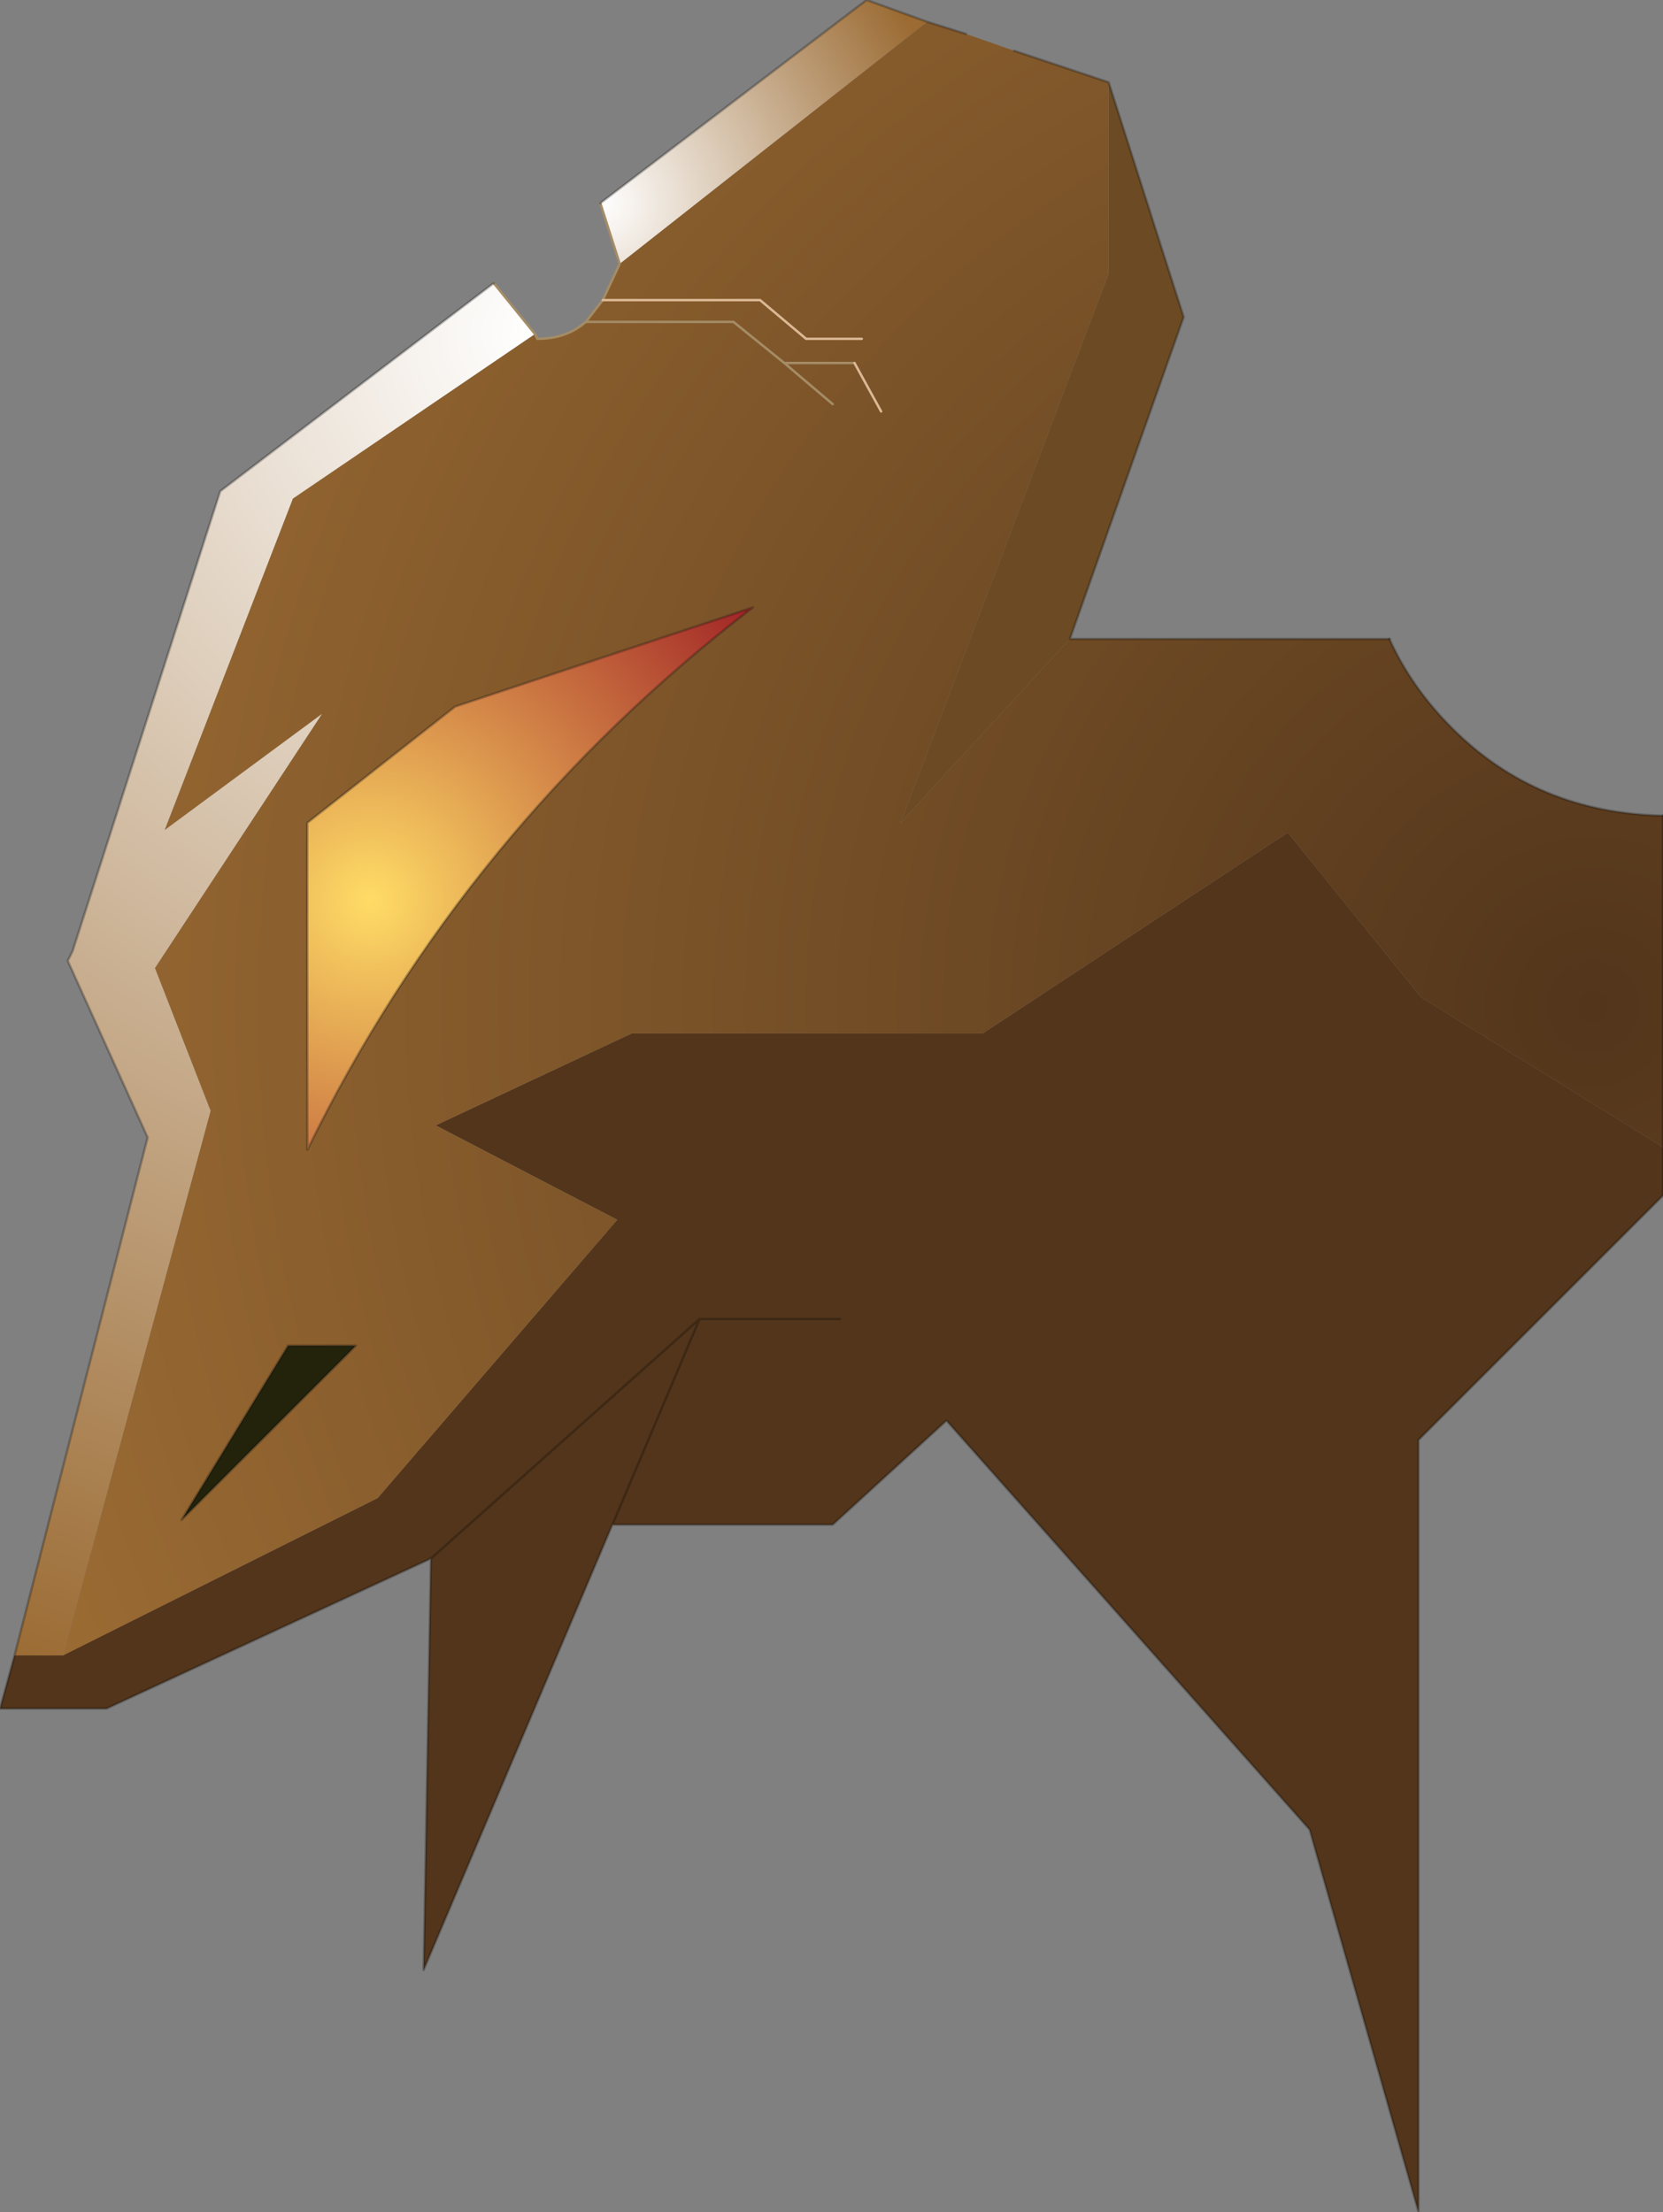 <?xml version="1.0" encoding="UTF-8" standalone="no"?>
<svg xmlns:xlink="http://www.w3.org/1999/xlink" height="45.7px" width="34.35px" xmlns="http://www.w3.org/2000/svg">
  <rect width="100%" height="100%" fill="#808080" stroke="none"/>
  <g transform="matrix(1.0, 0.0, 0.0, 1.0, 17.15, 22.85)">
    <path d="M5.75 -21.15 L7.3 -16.3 4.95 -9.65 1.45 -5.85 5.75 -17.2 5.75 -21.15" fill="#6c4b24" fill-rule="evenodd" stroke="none"/>
    <path d="M-11.2 4.95 L-9.8 4.95 -13.4 8.55 -11.2 4.95" fill="#23230c" fill-rule="evenodd" stroke="none"/>
    <path d="M17.2 0.85 L17.2 1.85 12.15 6.9 12.15 22.85 9.9 14.95 2.4 6.5 0.05 8.65 -4.5 8.65 -8.4 17.85 -8.25 9.35 -14.95 12.45 -17.15 12.45 -16.85 11.35 -15.85 11.35 -9.35 8.1 -4.4 2.35 -8.15 0.4 -4.1 -1.5 3.15 -1.5 9.45 -5.65 12.2 -2.25 17.2 0.85 M-4.5 8.65 L-2.7 4.4 -8.25 9.35 -2.7 4.4 0.2 4.4 -2.7 4.4 -4.5 8.65" fill="#52351b" fill-rule="evenodd" stroke="none"/>
    <path d="M2.8 -22.15 L2.0 -22.4 2.8 -22.15" fill="#ffffff" fill-rule="evenodd" stroke="none"/>
    <path d="M2.0 -22.4 L2.8 -22.15 3.8 -21.8 5.75 -21.15 5.75 -17.2 1.45 -5.85 4.95 -9.65 11.55 -9.65 Q12.0 -8.65 12.85 -7.8 14.6 -6.05 17.2 -6.0 L17.2 0.85 12.2 -2.25 9.45 -5.65 3.15 -1.5 -4.1 -1.5 -8.15 0.4 -4.4 2.35 -9.35 8.1 -15.85 11.35 -12.8 0.1 -13.95 -2.85 -10.5 -8.1 -13.75 -5.7 -11.1 -12.55 -6.1 -15.95 -6.05 -15.85 Q-5.45 -15.85 -5.05 -16.2 L-4.7 -16.65 -4.35 -17.4 2.0 -22.4 M1.05 -14.35 L0.5 -15.35 1.05 -14.35 M0.65 -15.85 L-0.5 -15.85 -1.45 -16.65 -4.7 -16.65 -1.45 -16.65 -0.5 -15.85 0.65 -15.85 M0.5 -15.35 L-0.95 -15.35 -2.0 -16.2 -5.05 -16.2 -2.0 -16.2 -0.95 -15.35 0.5 -15.35 M-1.6 -10.3 L-7.75 -8.25 -10.8 -5.85 -10.8 0.9 Q-7.55 -5.75 -1.6 -10.3 M-11.2 4.95 L-13.4 8.55 -9.8 4.95 -11.2 4.95 M0.05 -14.5 L-0.95 -15.35 0.05 -14.5" fill="url(#gradient0)" fill-rule="evenodd" stroke="none"/>
    <path d="M-4.75 -18.65 L0.75 -22.85 2.0 -22.4 -4.35 -17.4 -4.75 -18.65" fill="url(#gradient1)" fill-rule="evenodd" stroke="none"/>
    <path d="M-16.85 11.35 L-14.1 0.65 -15.75 -3.0 -15.65 -3.2 -12.6 -12.7 -6.95 -17.0 -6.1 -15.95 -11.1 -12.55 -13.75 -5.7 -10.5 -8.1 -13.95 -2.85 -12.8 0.1 -15.85 11.35 -16.85 11.35" fill="url(#gradient2)" fill-rule="evenodd" stroke="none"/>
    <path d="M-1.6 -10.3 Q-7.55 -5.75 -10.8 0.9 L-10.8 -5.85 -7.75 -8.25 -1.6 -10.3" fill="url(#gradient3)" fill-rule="evenodd" stroke="none"/>
    <path d="M-4.75 -18.65 L-4.35 -17.4 -4.7 -16.65 -5.05 -16.2 -2.0 -16.2 -0.95 -15.35 0.5 -15.35 M-6.95 -17.0 L-6.1 -15.95 -6.05 -15.85 Q-5.45 -15.85 -5.05 -16.2 M-0.95 -15.35 L0.05 -14.5" fill="none" stroke="#a48c66" stroke-linecap="round" stroke-linejoin="round" stroke-width="0.05"/>
    <path d="M0.5 -15.35 L1.05 -14.35 M-4.7 -16.65 L-1.45 -16.65 -0.5 -15.85 0.65 -15.85" fill="none" stroke="#dcb996" stroke-linecap="round" stroke-linejoin="round" stroke-width="0.05"/>
    <path d="M2.8 -22.15 L2.0 -22.4 0.75 -22.85 -4.75 -18.65 M3.8 -21.8 L5.75 -21.15 7.3 -16.3 4.95 -9.65 11.55 -9.65 M17.2 -6.0 L17.2 0.85 17.2 1.85 12.15 6.9 12.15 22.85 9.9 14.95 2.4 6.5 0.05 8.65 -4.5 8.65 -8.4 17.85 -8.25 9.35 -14.95 12.45 -17.15 12.45 -16.85 11.35 -14.1 0.65 -15.75 -3.0 -15.65 -3.2 -12.6 -12.7 -6.95 -17.0 M-1.6 -10.3 Q-7.55 -5.75 -10.8 0.9 L-10.8 -5.85 -7.75 -8.25 -1.6 -10.3 M-8.25 9.35 L-2.7 4.4 0.2 4.4 M-2.7 4.4 L-4.5 8.65 M-11.2 4.95 L-9.8 4.95 -13.4 8.55 -11.2 4.95" fill="none" stroke="#000000" stroke-linecap="round" stroke-linejoin="round" stroke-opacity="0.251" stroke-width="0.05"/>
    <path d="M11.55 -9.65 Q12.0 -8.65 12.85 -7.8 14.6 -6.05 17.2 -6.0" fill="none" stroke="#000000" stroke-linecap="round" stroke-linejoin="round" stroke-opacity="0.251" stroke-width="0.05"/>
  </g>
  <defs>
    <radialGradient cx="0" cy="0" gradientTransform="matrix(0.042, 0.0, 0.0, 0.042, 15.75, -2.05)" gradientUnits="userSpaceOnUse" id="gradient0" r="819.2" spreadMethod="pad">
      <stop offset="0.0" stop-color="#52351b"/>
      <stop offset="1.0" stop-color="#9b6b33"/>
    </radialGradient>
    <radialGradient cx="0" cy="0" gradientTransform="matrix(0.009, 0.0, 0.0, 0.009, -4.75, -18.65)" gradientUnits="userSpaceOnUse" id="gradient1" r="819.2" spreadMethod="pad">
      <stop offset="0.0" stop-color="#ffffff"/>
      <stop offset="1.0" stop-color="#9b6b33"/>
    </radialGradient>
    <radialGradient cx="0" cy="0" gradientTransform="matrix(0.036, 0.0, 0.0, 0.036, -6.1, -15.95)" gradientUnits="userSpaceOnUse" id="gradient2" r="819.2" spreadMethod="pad">
      <stop offset="0.0" stop-color="#ffffff"/>
      <stop offset="1.0" stop-color="#9b6b33"/>
    </radialGradient>
    <radialGradient cx="0" cy="0" gradientTransform="matrix(0.012, 0.0, 0.0, 0.012, -9.5, -4.25)" gradientUnits="userSpaceOnUse" id="gradient3" r="819.2" spreadMethod="pad">
      <stop offset="0.0" stop-color="#ffdc66"/>
      <stop offset="1.0" stop-color="#a22626"/>
    </radialGradient>
  </defs>
</svg>
